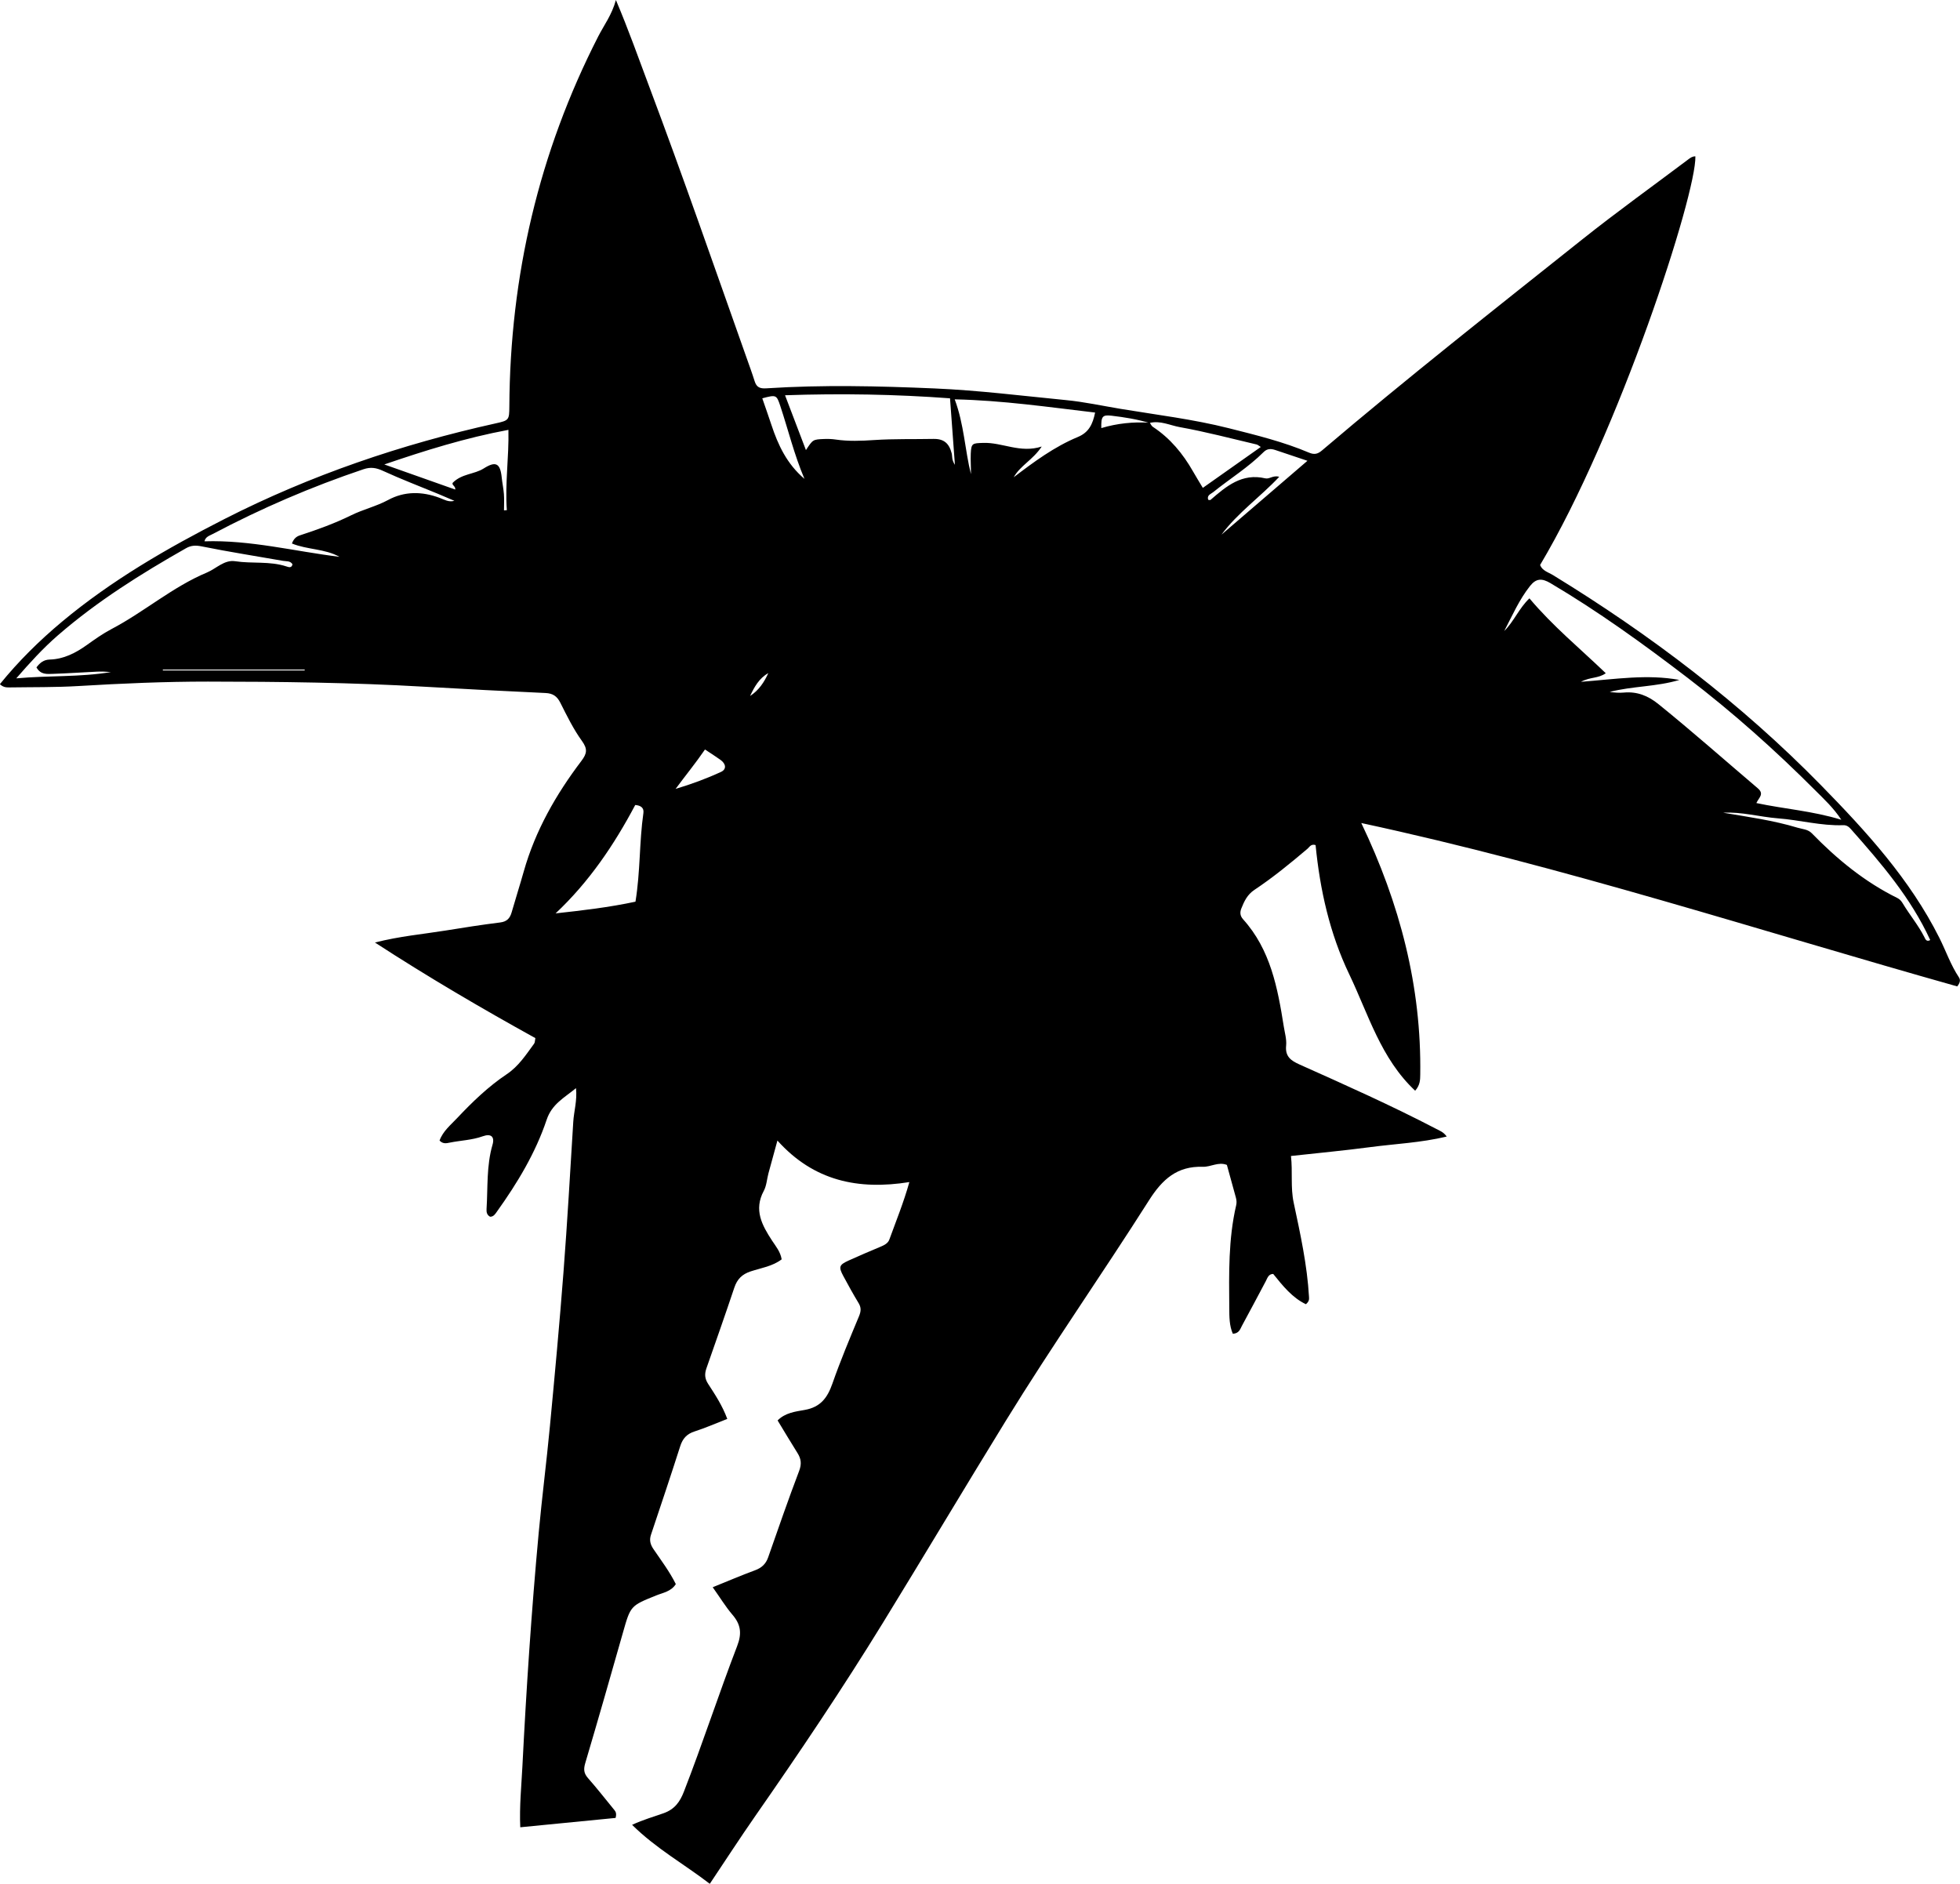 <?xml version="1.0" encoding="utf-8"?>
<!-- Generator: Adobe Illustrator 24.0.2, SVG Export Plug-In . SVG Version: 6.00 Build 0)  -->
<svg version="1.1" id="Layer_1" xmlns="http://www.w3.org/2000/svg" xmlns:xlink="http://www.w3.org/1999/xlink" x="0px" y="0px"
	 width="757.02" height="727.55" viewBox="0 0 757.02 727.55" style="enable-background:new 0 0 757.02 727.55;" xml:space="preserve">
<g>
	<path d="M275.27,613.03c5.91-2.39,11.07-4.6,16.33-6.54c2.56-0.94,4.19-2.43,5.09-5.01c3.91-11.15,7.76-22.32,11.96-33.36
		c1.03-2.71,0.78-4.69-0.65-6.95c-2.57-4.08-5.02-8.22-7.66-12.56c2.93-2.98,6.94-3.44,10.46-4.06c6.15-1.08,8.8-4.73,10.71-10.19
		c3.07-8.79,6.69-17.4,10.27-26c0.79-1.91,0.9-3.33-0.17-5.09c-2.07-3.42-4-6.92-5.89-10.44c-1.89-3.53-1.63-4.31,2.05-5.98
		c4.08-1.85,8.21-3.61,12.34-5.34c1.43-0.6,2.86-1.3,3.39-2.77c2.59-7.15,5.49-14.19,7.73-22.19c-19.69,3.14-36.9-0.38-50.96-16.04
		c-1.33,4.85-2.42,8.76-3.47,12.68c-0.6,2.25-0.72,4.75-1.79,6.74c-3.96,7.35-0.69,13.29,3.2,19.24c1.44,2.2,3.21,4.24,3.7,7.22
		c-3.5,2.68-7.88,3.32-11.9,4.63c-3.38,1.1-5.27,2.99-6.38,6.29c-3.49,10.42-7.14,20.79-10.77,31.15c-0.76,2.18-0.7,3.96,0.67,6.06
		c2.69,4.14,5.45,8.31,7.38,13.5c-4.34,1.69-8.41,3.48-12.61,4.83c-3.03,0.97-4.63,2.75-5.58,5.74
		c-3.65,11.41-7.46,22.77-11.27,34.13c-0.71,2.11-0.29,3.76,0.95,5.59c2.98,4.39,6.21,8.63,8.63,13.51
		c-1.82,2.89-4.97,3.32-7.63,4.4c-9.87,3.99-9.84,3.94-12.79,14.33c-4.78,16.81-9.58,33.63-14.55,50.38
		c-0.7,2.37-0.6,3.95,1.05,5.82c3.52,3.99,6.8,8.2,10.18,12.32c0.55,0.67,0.92,1.38,0.48,3.06c-11.96,1.17-24.19,2.37-36.82,3.61
		c-0.36-8.24,0.44-15.82,0.82-23.41c1.52-30.11,3.51-60.2,6.29-90.22c1.27-13.77,3.04-27.48,4.34-41.25
		c1.89-19.9,3.73-39.8,5.26-59.73c1.48-19.26,2.57-38.56,3.76-57.84c0.25-4.13,1.56-8.16,1.06-13.02
		c-4.59,3.77-9.3,6.12-11.34,12.21c-4.31,12.85-11.31,24.44-19.2,35.47c-0.67,0.94-1.28,1.99-2.64,1.98
		c-1.24-0.66-1.45-1.78-1.37-2.99c0.52-8.29-0.07-16.66,2.3-24.8c0.91-3.12-0.56-4.44-3.77-3.28c-4.15,1.49-8.5,1.59-12.74,2.45
		c-1.25,0.25-2.62,0.6-3.94-0.8c1.29-3.63,4.35-6.07,6.88-8.77c5.83-6.19,11.98-12.11,19.06-16.85c4.62-3.09,7.44-7.53,10.58-11.8
		c0.35-0.47,0.29-1.24,0.48-2.15c-20.78-11.49-41.21-23.44-61.96-36.92c9.73-2.46,18.48-3.21,27.12-4.6
		c7.07-1.14,14.14-2.26,21.24-3.14c2.61-0.32,3.77-1.6,4.44-3.91c1.51-5.27,3.18-10.49,4.67-15.77
		c4.46-15.78,12.45-29.76,22.27-42.71c2.18-2.88,2.44-4.61,0.22-7.7c-3.29-4.56-5.81-9.71-8.35-14.76
		c-1.28-2.54-2.88-3.64-5.74-3.77c-15.64-0.71-31.28-1.54-46.92-2.44c-27.79-1.61-55.61-1.95-83.44-1.97
		c-16.66-0.01-33.3,0.71-49.94,1.71c-8.97,0.54-17.97,0.4-26.96,0.54c-1.18,0.02-2.33-0.16-3.47-1.26
		c7.18-8.86,15.25-16.83,24.02-24.15c19.18-16,40.63-28.38,62.77-39.66c33.26-16.93,68.29-28.84,104.68-36.91
		c5.15-1.14,5.27-1.28,5.3-6.54c0.28-50.33,11.39-98.07,34.35-142.95c2.23-4.35,5.24-8.28,6.81-14.02
		c4.94,11.63,8.79,22.59,12.88,33.47c13.01,34.6,25.11,69.52,37.46,104.35c1.11,3.14,2.26,6.26,3.26,9.44
		c0.73,2.34,2.09,2.87,4.51,2.71c21.64-1.4,43.26-0.89,64.91,0.04c17,0.73,33.85,2.85,50.76,4.5c7.12,0.69,14.14,2.23,21.2,3.4
		c13.95,2.31,28.02,4,41.77,7.47c10.48,2.65,20.99,5.2,30.98,9.44c1.93,0.82,3.3,0.58,4.94-0.82
		c32.87-27.95,66.77-54.64,100.52-81.51c13.43-10.69,27.37-20.69,41.08-31c0.81-0.61,1.59-1.15,2.66-1.11
		c0.41,14.61-29.53,106.72-59.98,157.83c0.86,2.22,3.16,2.79,4.92,3.86c37.67,23.05,72.65,49.6,103.56,81.17
		c17.47,17.84,34.37,36.31,45.75,59c2.53,5.05,4.37,10.45,7.52,15.2c0.54,0.81,0.71,1.87-0.64,3.52
		c-76.13-21.43-151.75-46.22-230.17-63.1c14.88,31.1,23.28,63.13,22.77,97.2c-0.03,1.92-0.02,4-1.96,6.19
		c-13.28-12.43-18.06-29.53-25.47-44.99c-7.53-15.71-11.3-32.62-12.99-49.88c-1.79-0.56-2.34,0.75-3.13,1.42
		c-6.61,5.61-13.32,11.1-20.53,15.9c-2.74,1.83-3.92,4.4-5.03,7.18c-0.59,1.5-0.48,2.86,0.69,4.16
		c10.59,11.75,13.35,26.5,15.71,41.39c0.39,2.47,1.15,5,0.91,7.41c-0.43,4.23,1.9,5.82,5.22,7.3c17.78,7.95,35.57,15.89,52.85,24.9
		c1.28,0.67,2.71,1.16,3.96,2.91c-10.05,2.41-19.97,2.81-29.74,4.11c-9.89,1.31-19.83,2.23-30.42,3.4c0.7,6.2-0.22,12.06,1.05,18.03
		c2.56,12.04,5.22,24.09,5.92,36.44c0.05,0.83,0.1,1.67-1.2,2.78c-5.24-2.49-8.9-7.06-12.63-11.7c-1.85,0.03-2.22,1.58-2.9,2.87
		c-3.04,5.74-6.09,11.47-9.18,17.17c-0.68,1.25-1.04,2.91-3.51,3.08c-1.36-3.09-1.36-6.56-1.38-9.92
		c-0.1-13.32-0.38-26.67,2.68-39.78c0.23-1,0.13-1.98-0.14-2.96c-1.15-4.16-2.29-8.32-3.46-12.56c-3.26-1.32-6.22,0.82-9.29,0.72
		c-9.9-0.32-15.61,4.78-20.81,12.98c-18.12,28.54-37.53,56.25-55.25,85.05c-15.97,25.95-31.56,52.15-47.51,78.11
		c-15.61,25.4-32.25,50.14-49.29,74.6c-5.98,8.59-11.67,17.38-17.57,26.19c-9.85-7.58-20.74-13.61-30.01-22.78
		c4.41-2.04,8.4-3.13,12.21-4.5c4.31-1.55,6.3-4.45,7.81-8.34c7.24-18.62,13.42-37.63,20.58-56.27c1.89-4.91,1.35-8.36-1.93-12.14
		C280.24,620.53,278.17,617.1,275.27,613.03z M443.97,163.37c-4.77-1.46-9.69-2.22-14.62-2.81c-3.6-0.43-4.08,0.3-3.99,4.78
		c6.15-1.84,12.39-2.47,18.73-2.07c0.38,0.53,0.65,1.24,1.16,1.57c6.69,4.4,11.62,10.36,15.54,17.25c1.2,2.11,2.48,4.16,3.78,6.34
		c7.67-5.41,14.91-10.52,22.39-15.8c-0.82-0.5-1.19-0.86-1.62-0.96c-9.87-2.31-19.69-4.92-29.66-6.7
		C451.85,164.28,448.07,162.3,443.97,163.37z M711.18,316.61c-3.08-4.67-6.63-7.91-9.99-11.28c-15.54-15.57-31.91-30.18-49.41-43.56
		c-17.08-13.06-34.45-25.62-52.97-36.56c-3.29-1.94-5.5-1.84-7.83,1.08c-4.2,5.28-6.88,11.47-9.99,17.42
		c3.76-3.7,5.7-8.78,9.73-12.61c8.99,10.7,19.5,19.32,29.48,28.91c-2.77,2.06-6.05,1.41-9.57,3.32c13.29-1.01,25.62-3.02,38-0.72
		c-8.82,2.66-18.08,2.35-26.92,4.63c1.84,0.27,3.67,0.41,5.47,0.25c5.12-0.47,9.37,1.23,13.33,4.43
		c13.06,10.55,25.63,21.67,38.41,32.54c2.62,2.23,0.41,3.6-0.55,5.7C689.2,312.46,699.87,313.17,711.18,316.61z M175.49,193.42
		c-2.13-0.91-4.26-1.84-6.4-2.72c-7.08-2.93-14.24-5.65-21.19-8.85c-2.63-1.21-4.74-1.55-7.53-0.61c-20.08,6.76-39.48,15.1-58.2,25
		c-1.24,0.66-2.83,1.07-3.19,2.83c17.7-0.57,34.79,3.86,52.14,5.99c-5.69-3.18-12.44-2.71-18.37-5.15c0.74-1.96,1.82-2.73,3.11-3.15
		c6.75-2.2,13.42-4.61,19.79-7.75c4.62-2.28,9.67-3.43,14.25-5.9c6.35-3.44,13.1-3.35,19.85-0.84
		C171.58,192.94,173.28,194.07,175.49,193.42z M303.21,152.66c2.79,7.33,5.35,14.06,8.07,21.18c2.68-4.08,2.67-4.11,7.01-4.29
		c1.49-0.06,3.01-0.01,4.48,0.21c4.92,0.73,9.97,0.52,14.79,0.2c7.67-0.51,15.3-0.29,22.94-0.44c4.07-0.08,6.09,1.71,7.08,5.59
		c0.29,1.13-0.09,2.41,1.24,4.41c-0.67-9.13-1.27-17.22-1.89-25.68C345.9,152.28,324.88,151.91,303.21,152.66z M14.08,257.76
		c1.29-1.68,2.67-2.96,5.17-3.03c5.36-0.15,9.97-2.54,14.2-5.55c3.12-2.22,6.22-4.44,9.61-6.22c12.67-6.65,23.58-16.28,36.87-21.84
		c3.62-1.52,6.71-5,10.9-4.36c6.58,1.01,13.37-0.12,19.82,2.02c0.87,0.29,2.01,0.69,2.32-0.84c-0.87-1.41-2.35-1.1-3.61-1.32
		c-10.49-1.84-21.01-3.48-31.44-5.59c-2.34-0.47-4.11-0.41-6.09,0.72c-17.4,9.88-34.32,20.48-49.48,33.64
		c-5.73,4.97-10.84,10.59-16.07,16.61c12.57-1.15,24.64-0.42,36.56-2.43c-1.81-0.17-3.63-0.24-5.44-0.16
		c-5.65,0.26-11.29,0.67-16.94,0.85C18.24,260.31,15.71,260.69,14.08,257.76z M391.54,184.32c7.81-5.95,15.67-11.77,24.75-15.54
		c4.23-1.75,5.76-4.91,6.68-9.44c-17.97-2.1-35.63-4.7-54.23-5.1c3.64,9.72,3.92,19.49,6.27,28.89c0.04-2.67-0.18-5.28-0.07-7.9
		c0.18-4.12,0.7-4.02,4.76-4.17c7.43-0.27,14.33,4.1,22.65,1.4C398.98,177.59,394.04,179.83,391.54,184.32z M245.44,348.25
		c1.91-11.66,1.45-23.04,3.06-34.22c0.3-2.06-1.04-2.95-3.15-3.12c-8.16,15.4-17.84,29.73-30.76,41.86
		C225.02,351.63,235.15,350.45,245.44,348.25z M196.37,166.02c-16.59,3.09-32.22,7.99-47.94,13.36c9.11,3.22,18.23,6.45,27.41,9.7
		c0.19-1.35-1.54-1.78-0.96-2.64c3.49-3.52,8.31-3.21,11.96-5.52c4.63-2.93,6.38-2.03,6.94,3.48c0.22,2.15,0.69,4.28,0.85,6.43
		c0.15,2.09,0.03,4.19,0.03,6.29c0.37-0.03,0.73-0.06,1.1-0.09C195,186.79,196.61,176.59,196.37,166.02z M665.54,313.89
		c9.65,1.63,19.35,2.95,28.74,5.79c1.88,0.57,3.98,0.58,5.49,2.14c9.76,10.02,20.46,18.82,33.1,25.04c0.94,0.46,1.55,1.23,2.07,2.1
		c2.65,4.41,5.99,8.38,8.33,12.99c0.36,0.72,0.77,1.96,2.25,1.12c-7.48-16.31-18.95-29.66-30.64-42.85
		c-0.77-0.87-1.61-1.56-2.97-1.51c-8.51,0.3-16.75-2-25.17-2.64C679.65,315.51,672.72,313.49,665.54,313.89z M504.98,177.97
		c-4.52-1.51-8.43-2.83-12.34-4.14c-1.65-0.55-3.15-0.67-4.58,0.76c-5.9,5.9-13.02,10.28-19.48,15.49
		c-0.94,0.76-2.52,1.17-1.93,2.96c0.33,0.02,0.74,0.17,0.9,0.03c6.07-5.26,12.16-10.44,21.14-8.32c1.66,0.39,3.04-1.31,5.39-0.59
		c-7.36,7.84-16.04,13.88-22.31,22.34C482.64,197.17,493.49,187.84,504.98,177.97z M294.42,153.84c1.25,3.62,2.42,6.9,3.51,10.21
		c2.58,7.82,5.99,15.13,12.78,20.9c-3.97-9.36-6.26-18.9-9.35-28.2C299.94,152.5,299.8,152.4,294.42,153.84z M272.29,289.47
		c-3.63,5.31-7.57,10.1-11.35,15.22c6.11-1.83,11.93-3.97,17.55-6.57c2.2-1.01,1.93-3.11-0.21-4.64
		C276.53,292.23,274.71,291.08,272.29,289.47z M62.89,258.6c0,0.12,0.01,0.23,0.01,0.35c18.26,0,36.52,0,54.78,0
		c0-0.12,0-0.23,0-0.35C99.42,258.6,81.15,258.6,62.89,258.6z M296.75,259.97c-3.56,2-5.39,5.35-7.05,8.84
		C293.04,266.66,295.14,263.52,296.75,259.97z"/>
</g>
</svg>
